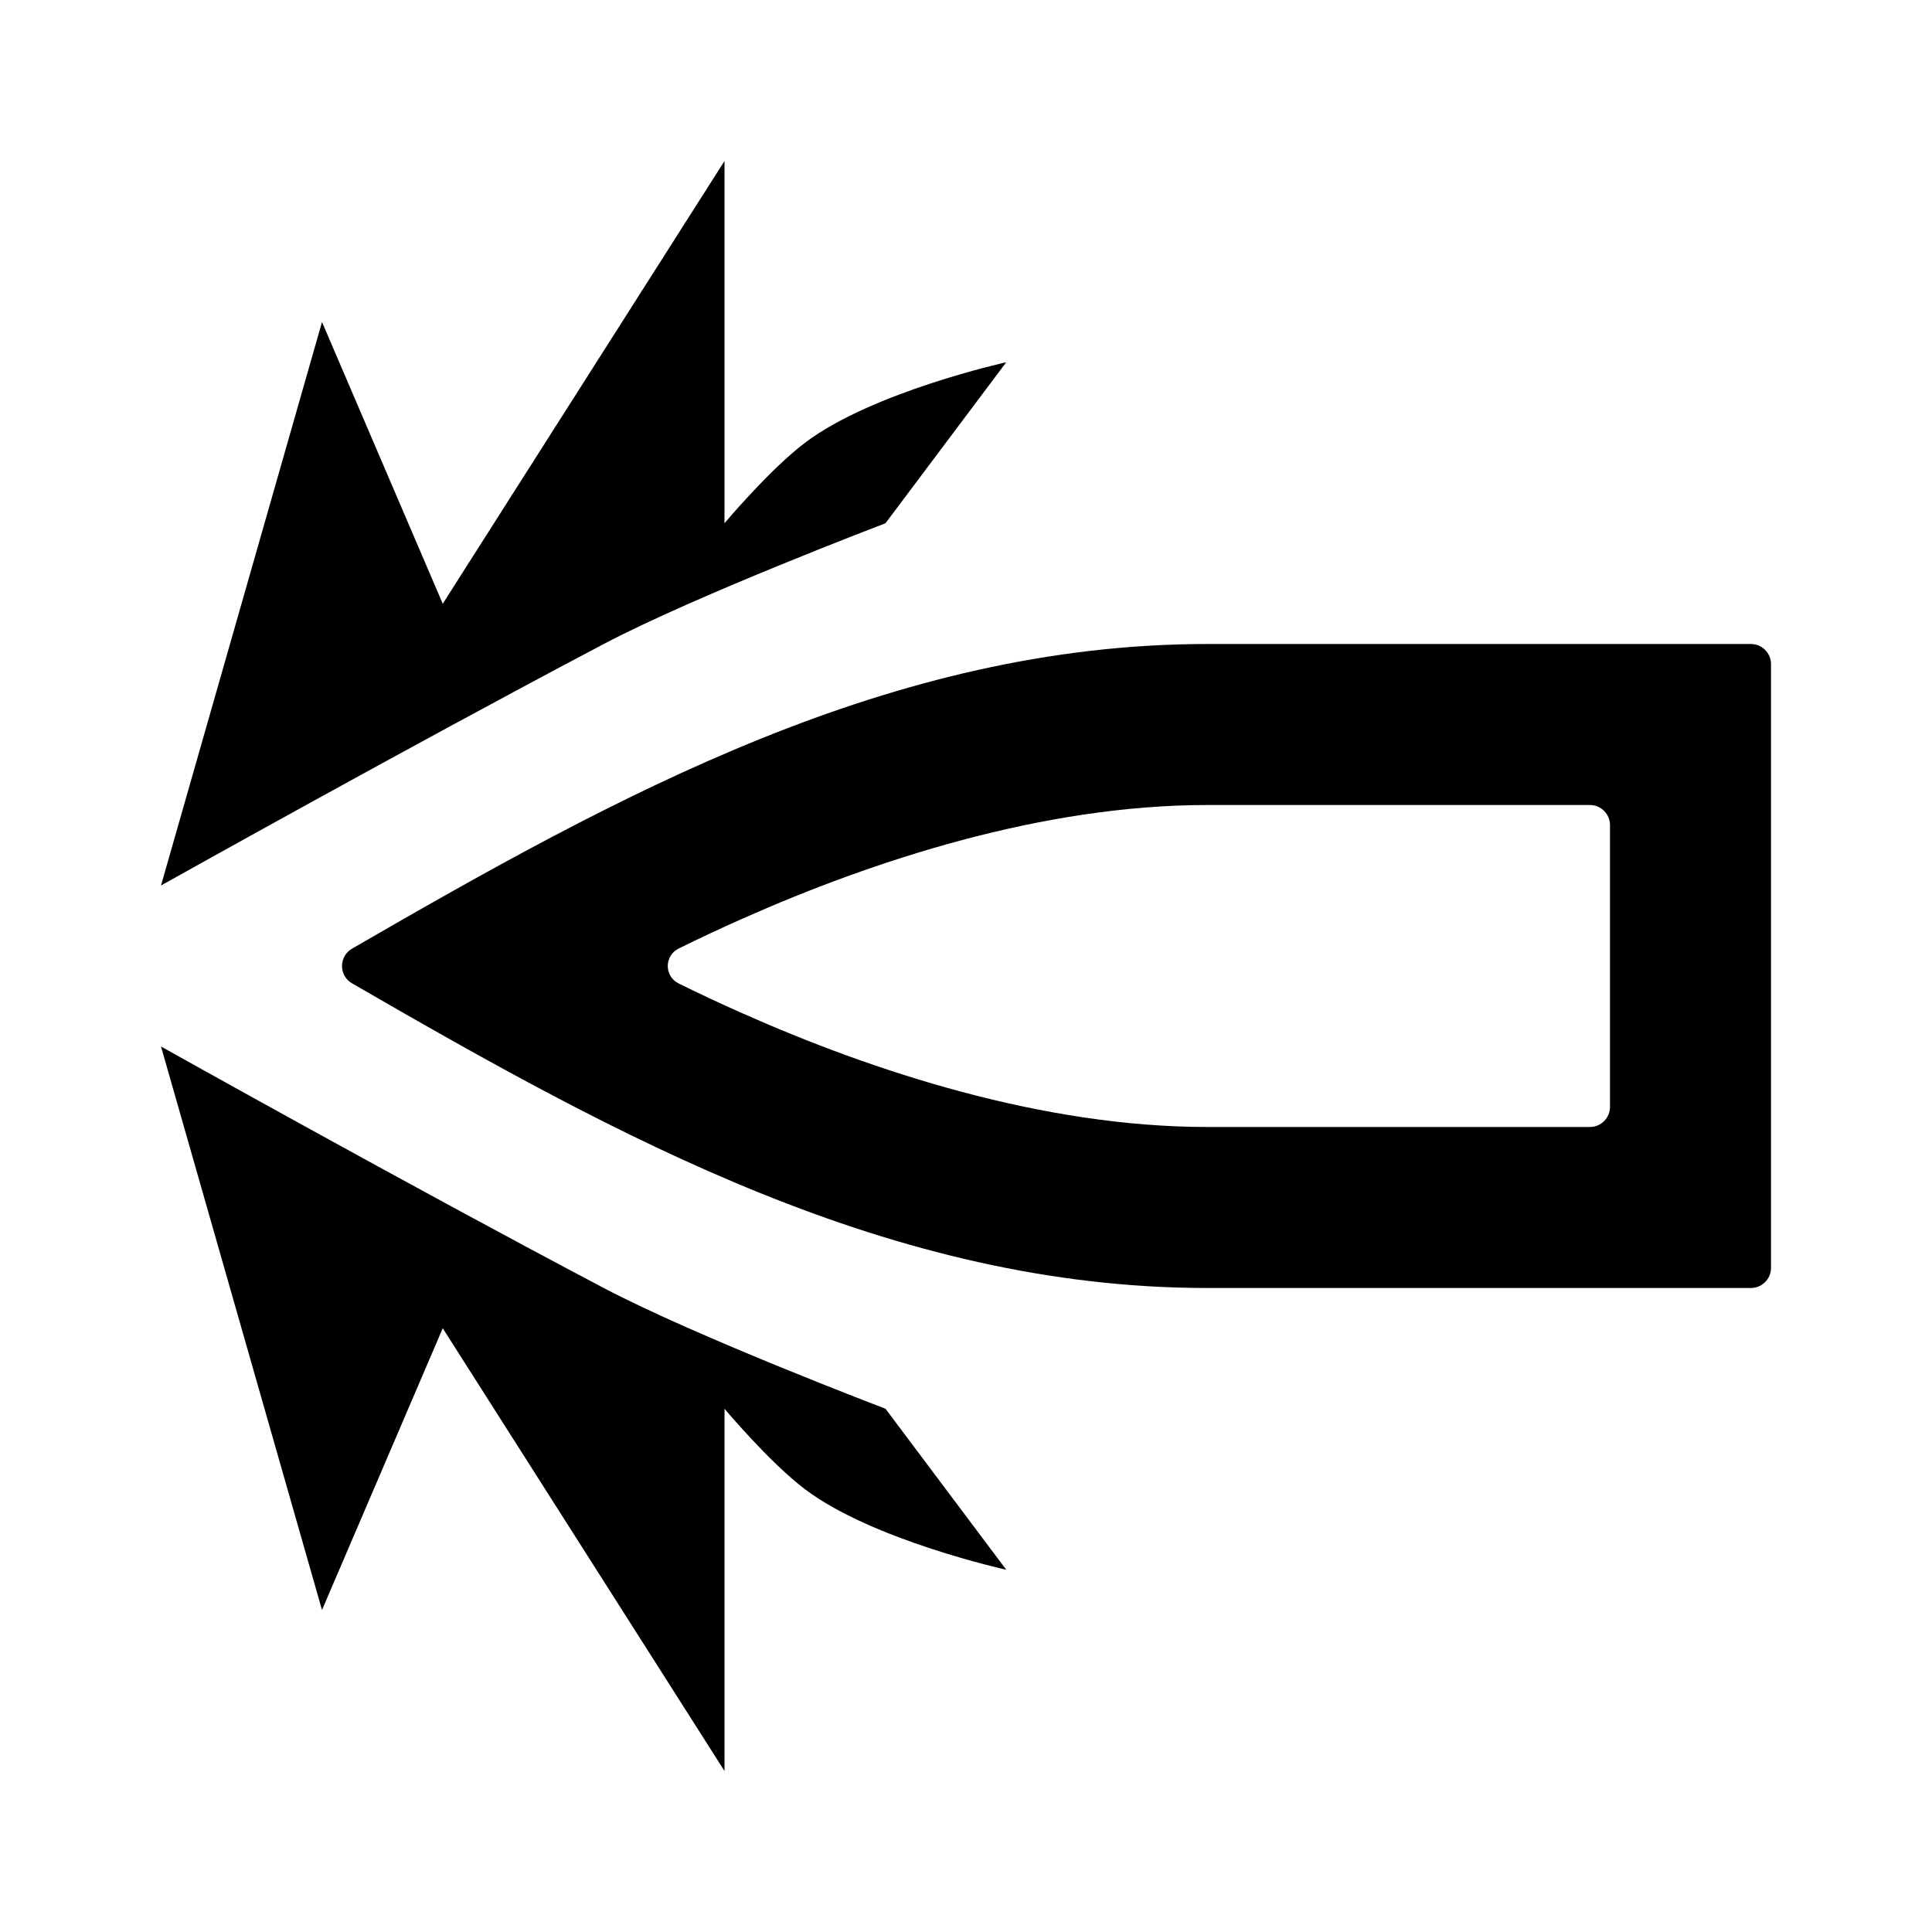 <svg width="24" height="24" viewBox="0 0 24 24" xmlns="http://www.w3.org/2000/svg">
  <path fill-rule="evenodd" clip-rule="evenodd" d="M8.431 11.783C8.25 11.872 8.25 12.128 8.431 12.217C8.676 12.338 8.939 12.462 9.219 12.586C10.85 13.311 12.952 14 15 14H19.75C19.888 14 20 13.888 20 13.75V10.25C20 10.112 19.888 10 19.75 10H15C12.952 10 10.85 10.689 9.219 11.414C8.939 11.538 8.676 11.662 8.431 11.783ZM15 8H21.75C21.888 8 22 8.112 22 8.25V15.75C22 15.888 21.888 16 21.75 16H15C11.068 16 7.671 14.122 4.374 12.216C4.207 12.12 4.207 11.88 4.374 11.784C7.671 9.878 11.068 8 15 8Z"/>
  <path d="M4 4L5.5 7.5L9 2V6.5C9 6.5 9.559 5.833 10 5.5C10.839 4.866 12.5 4.5 12.5 4.5L11 6.5C11 6.5 8.659 7.39 7.5 8C5.1 9.264 2 11 2 11L4 4Z"/>
  <path d="M4 20L5.5 16.5L9 22V17.5C9 17.5 9.559 18.167 10 18.5C10.839 19.134 12.5 19.5 12.5 19.5L11 17.5C11 17.5 8.659 16.61 7.5 16C5.1 14.736 2 13 2 13L4 20Z"/>
</svg>
